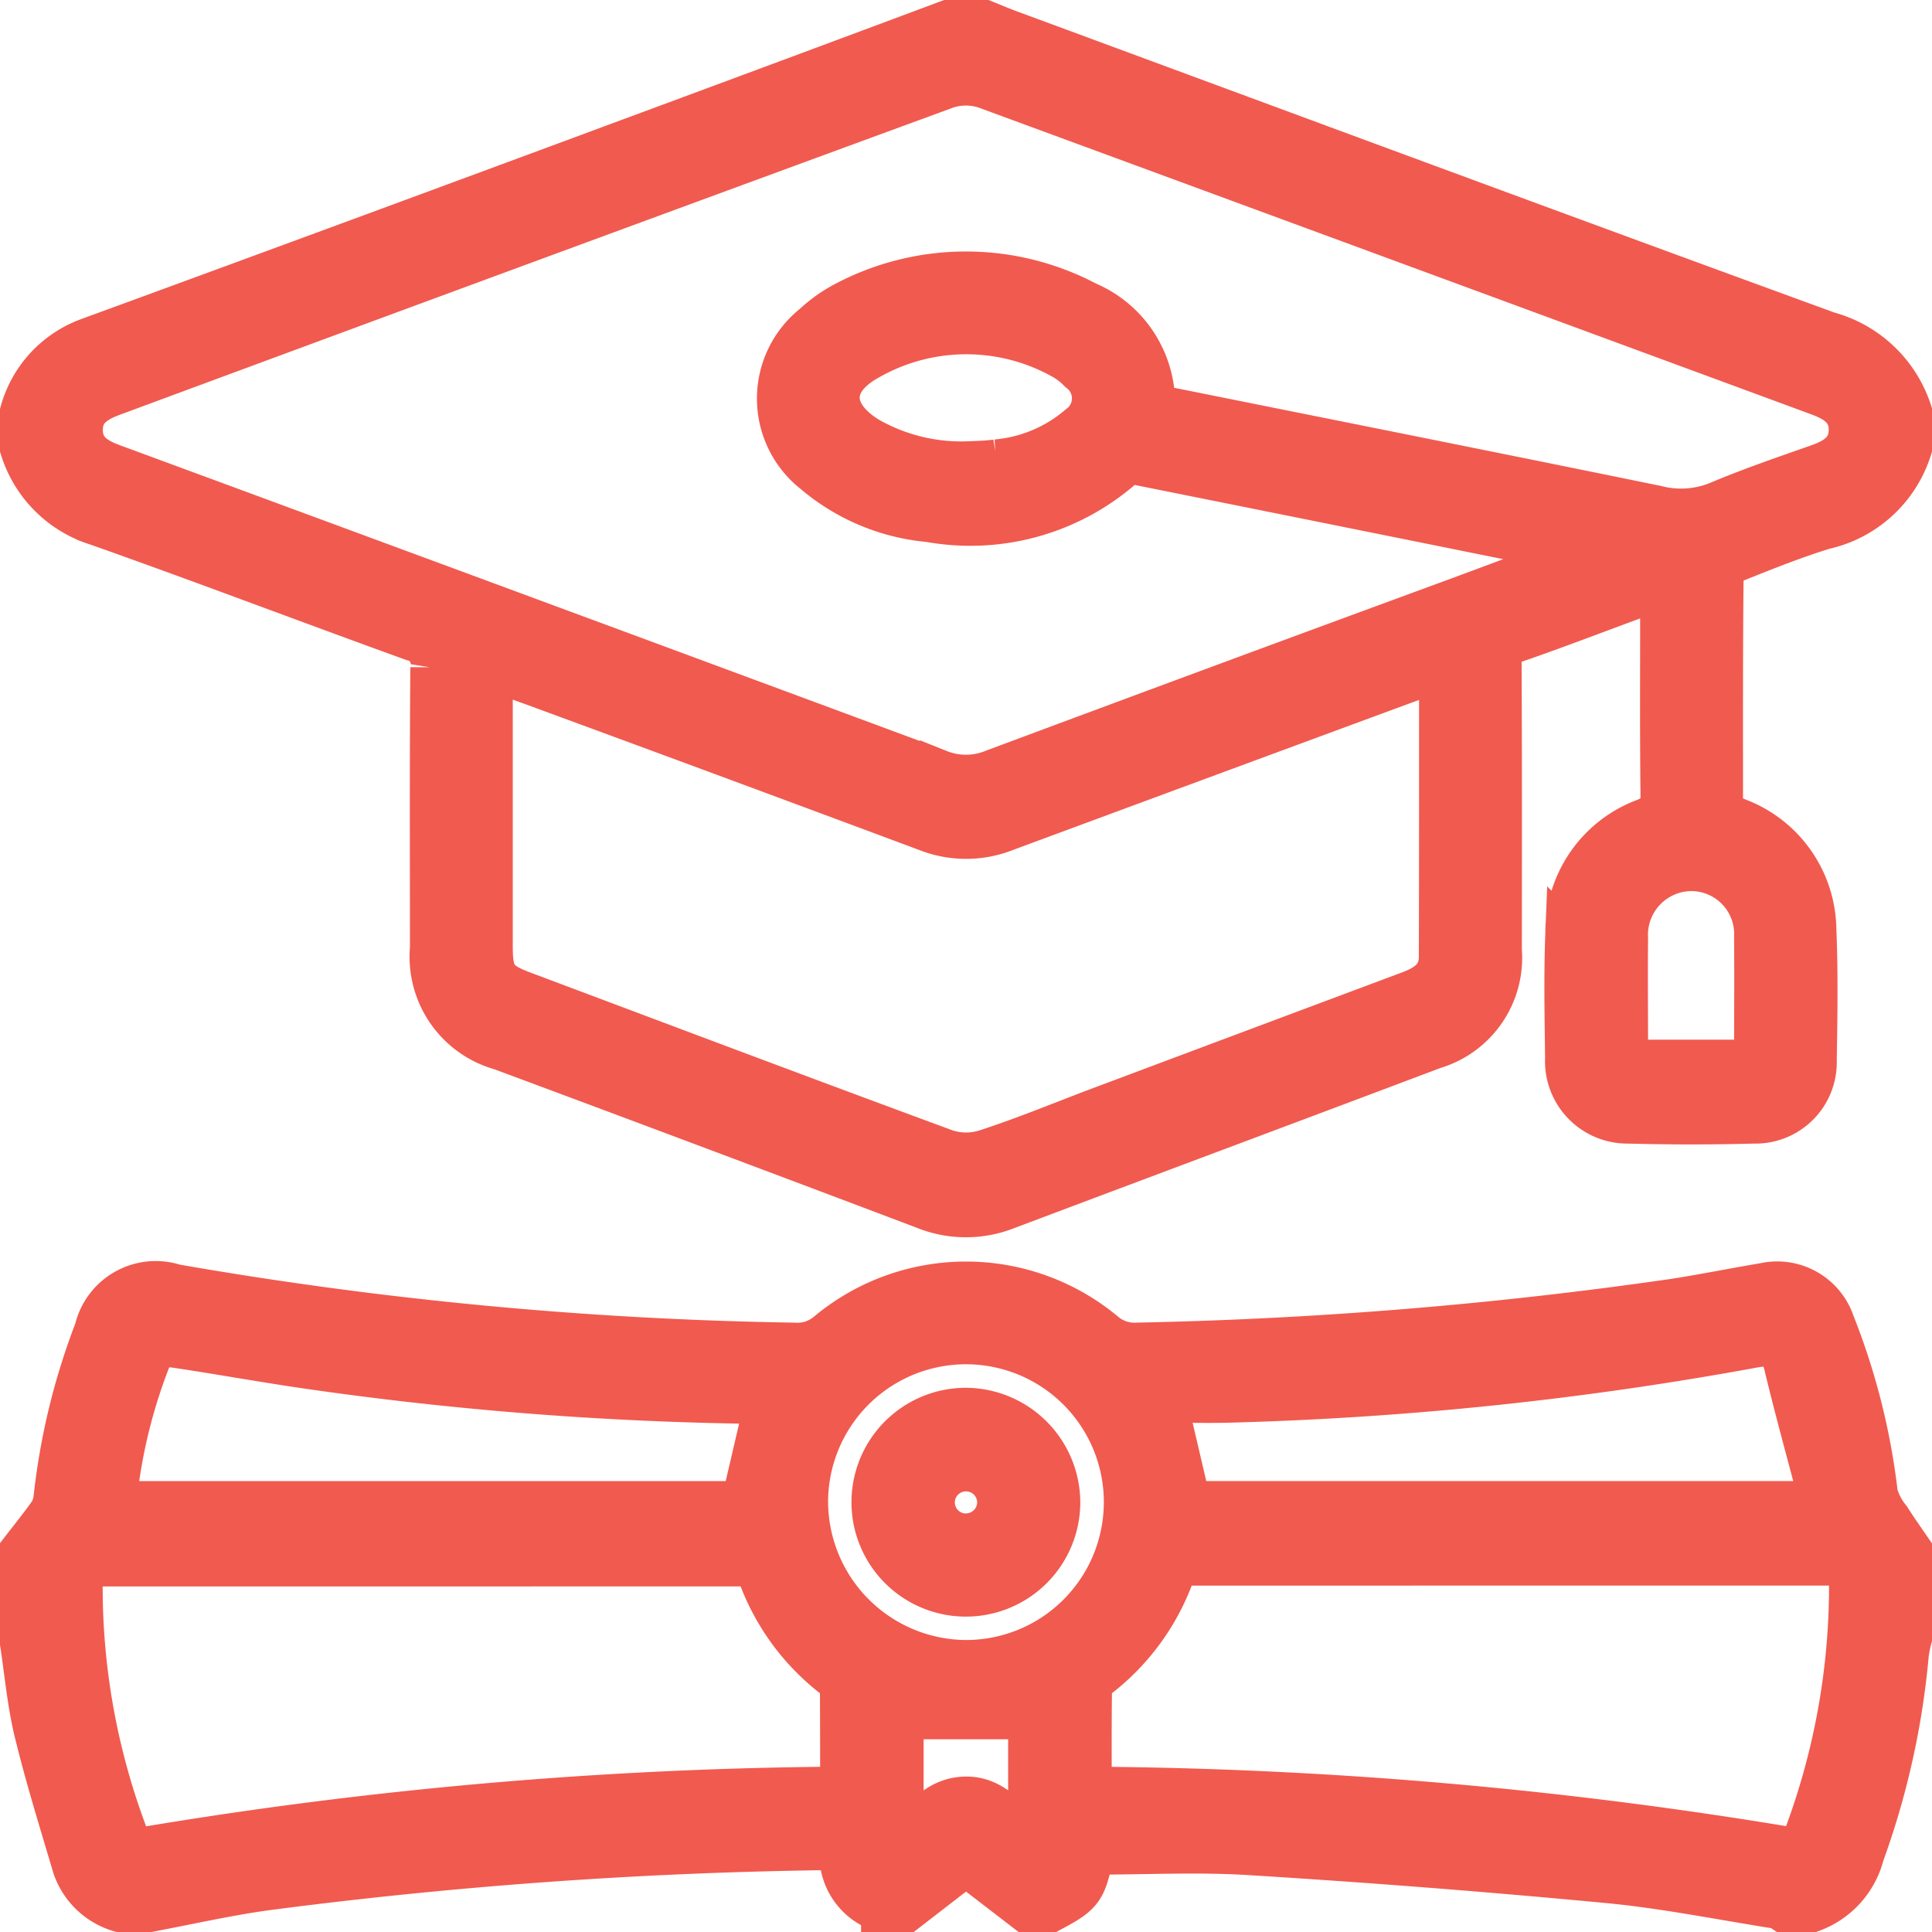 <svg xmlns="http://www.w3.org/2000/svg" width="48.5" height="48.5" viewBox="0 0 48.5 48.5">
  <g id="Group_8365" data-name="Group 8365" transform="translate(-347.5 -347.5)">
    <path id="Path_10442" data-name="Path 10442" d="M395.5,358.762a2.985,2.985,0,0,1-2.2,2.03c-.751.231-1.483.525-2.214.817-.136.054-.314.233-.316.355-.02,1.962-.014,3.924-.014,5.911.132.056.256.106.378.16a3.031,3.031,0,0,1,1.965,2.787c.046,1.1.028,2.195.01,3.292a1.541,1.541,0,0,1-1.581,1.594q-1.575.042-3.153,0a1.568,1.568,0,0,1-1.588-1.643c-.012-1.051-.035-2.1.007-3.153a3.043,3.043,0,0,1,1.989-2.867c.282-.118.4-.234.4-.558-.02-1.576-.008-3.153-.01-4.73,0-.12-.015-.239-.027-.42-.233.079-.433.141-.63.213-.985.362-1.964.739-2.956,1.082a.464.464,0,0,0-.362.533c.011,2.4.008,4.791.006,7.187a2.39,2.39,0,0,1-1.7,2.483c-3.579,1.35-7.163,2.687-10.743,4.036a2.81,2.81,0,0,1-2.074-.019q-5.3-2.006-10.617-3.984a2.438,2.438,0,0,1-1.779-2.567c0-2.349-.01-4.7.01-7.048a.582.582,0,0,0-.454-.663c-2.641-.955-5.265-1.955-7.912-2.891A2.929,2.929,0,0,1,348,358.762v-.928a2.752,2.752,0,0,1,1.715-1.856q6.8-2.49,13.6-5.013,3.99-1.476,7.976-2.965h.928c.212.085.422.175.636.254,6.847,2.529,13.69,5.068,20.547,7.57a3.051,3.051,0,0,1,2.1,2.01Zm-19-1.136c.156.04.288.081.423.108,4.056.816,8.115,1.623,12.168,2.454a2.431,2.431,0,0,0,1.521-.1c.823-.348,1.673-.638,2.517-.935.424-.149.774-.358.778-.856s-.343-.709-.766-.865q-10.447-3.853-20.9-7.7a1.524,1.524,0,0,0-.969-.006q-10.476,3.842-20.939,7.718c-.429.158-.763.374-.751.872.011.473.341.677.75.828q10.382,3.828,20.757,7.676a1.784,1.784,0,0,0,1.335-.006q5.769-2.152,11.55-4.274c.981-.363,1.961-.73,3.019-1.124-.135-.047-.185-.071-.238-.082q-5.357-1.084-10.715-2.159a.493.493,0,0,0-.367.108,5.831,5.831,0,0,1-4.847,1.326,5.2,5.2,0,0,1-2.9-1.213,2.394,2.394,0,0,1-.022-3.762,3.654,3.654,0,0,1,.831-.583,6.524,6.524,0,0,1,6.063.019A2.791,2.791,0,0,1,376.5,357.625Zm7.12,6.743c-.225.077-.385.127-.542.185q-5.168,1.906-10.334,3.819a2.719,2.719,0,0,1-1.984,0q-4.771-1.78-9.551-3.537c-.429-.158-.859-.311-1.337-.484v.528q0,3.177,0,6.354c0,.752.1.9.8,1.161,3.525,1.323,7.048,2.653,10.581,3.955a1.6,1.6,0,0,0,.973.008c.909-.294,1.8-.659,2.692-1q3.966-1.488,7.933-2.971c.418-.156.766-.359.767-.865C383.625,369.165,383.623,366.8,383.623,364.368Zm-11.77-5.292c.139-.009.4-.008.662-.047a3.635,3.635,0,0,0,2.055-.863.82.82,0,0,0,.011-1.325,1.807,1.807,0,0,0-.44-.335,4.924,4.924,0,0,0-4.825.036c-.98.541-.965,1.323-.018,1.915A4.683,4.683,0,0,0,371.853,359.076ZM391.532,374.1c0-1.043.008-2.058,0-3.074a1.58,1.58,0,0,0-1.565-1.657,1.6,1.6,0,0,0-1.595,1.687c-.009.911,0,1.823,0,2.734a2.354,2.354,0,0,0,.042.31Z" fill="#f15a4f" stroke="#f15a4f" stroke-width="1"/>
    <path id="Path_10443" data-name="Path 10443" d="M348,610.755c.24-.311.488-.617.715-.938a.836.836,0,0,0,.127-.375,16.846,16.846,0,0,1,1.026-4.219,1.583,1.583,0,0,1,2.029-1.143,99.388,99.388,0,0,0,15.537,1.469,1.139,1.139,0,0,0,.836-.28,5.458,5.458,0,0,1,6.961,0,1.141,1.141,0,0,0,.837.279,109.39,109.39,0,0,0,13.438-1.1c.763-.119,1.52-.272,2.282-.4a1.525,1.525,0,0,1,1.771,1,16.925,16.925,0,0,1,1.084,4.3,1.715,1.715,0,0,0,.322.607c.17.27.356.529.535.792v2.227a3.3,3.3,0,0,0-.08.4,19.917,19.917,0,0,1-1.119,5.031A2.086,2.086,0,0,1,393,619.846h-.742c-.037-.025-.071-.067-.111-.074-1.433-.224-2.859-.516-4.3-.652q-4.471-.423-8.955-.7c-1.3-.083-2.616-.014-3.939-.014-.179.9-.266,1.019-1.064,1.44h-.649L371.75,618.7l-1.485,1.148h-.649a1.517,1.517,0,0,1-1.045-1.536c-.152-.007-.273-.02-.393-.018a120.23,120.23,0,0,0-14.037,1.016c-.971.137-1.93.356-2.895.537H350.5a1.768,1.768,0,0,1-1.185-1.136c-.331-1.12-.68-2.236-.956-3.37-.181-.741-.246-1.51-.363-2.267Zm18.446.416H349.585a17.585,17.585,0,0,0,1.265,7.083,110.115,110.115,0,0,1,17.738-1.559c0-.836,0-1.622-.005-2.406a.393.393,0,0,0-.121-.277A5.755,5.755,0,0,1,366.446,611.171Zm10.615-.02a5.753,5.753,0,0,1-2,2.841.394.394,0,0,0-.146.264c-.011.8-.007,1.6-.007,2.44a111.118,111.118,0,0,1,17.75,1.553,17.908,17.908,0,0,0,1.25-7.1Zm-10.376-4.07c-.248,0-.508,0-.768,0a85.915,85.915,0,0,1-10.657-.865c-1.13-.162-2.253-.37-3.382-.536-.168-.025-.475.012-.512.1a13.422,13.422,0,0,0-.936,3.747h15.684Zm26.481,2.445c-.307-1.17-.616-2.281-.885-3.4-.109-.455-.33-.522-.757-.443a85.246,85.246,0,0,1-13.165,1.377c-.522.014-1.044,0-1.551,0l.577,2.466Zm-21.438,3.99a3.961,3.961,0,1,0-3.94-3.972A3.985,3.985,0,0,0,371.728,613.516Zm-1.542,4.394c.507-.464.871-.96,1.563-.966s1.061.529,1.559.936v-2.872h-3.122Z" transform="translate(0 -224.346)" fill="#f15a4f" stroke="#f15a4f" stroke-width="1"/>
    <path id="Path_10451" data-name="Path 10451" d="M525.547,632.028a2.372,2.372,0,1,1-2.333-2.383A2.387,2.387,0,0,1,525.547,632.028Zm-2.357.77a.783.783,0,0,0,.768-.81.781.781,0,0,0-1.561.026A.781.781,0,0,0,523.19,632.8Z" transform="translate(-151.428 -246.806)" fill="#f15a4f" stroke="#f15a4f" stroke-width="1"/>
  </g>
</svg>
